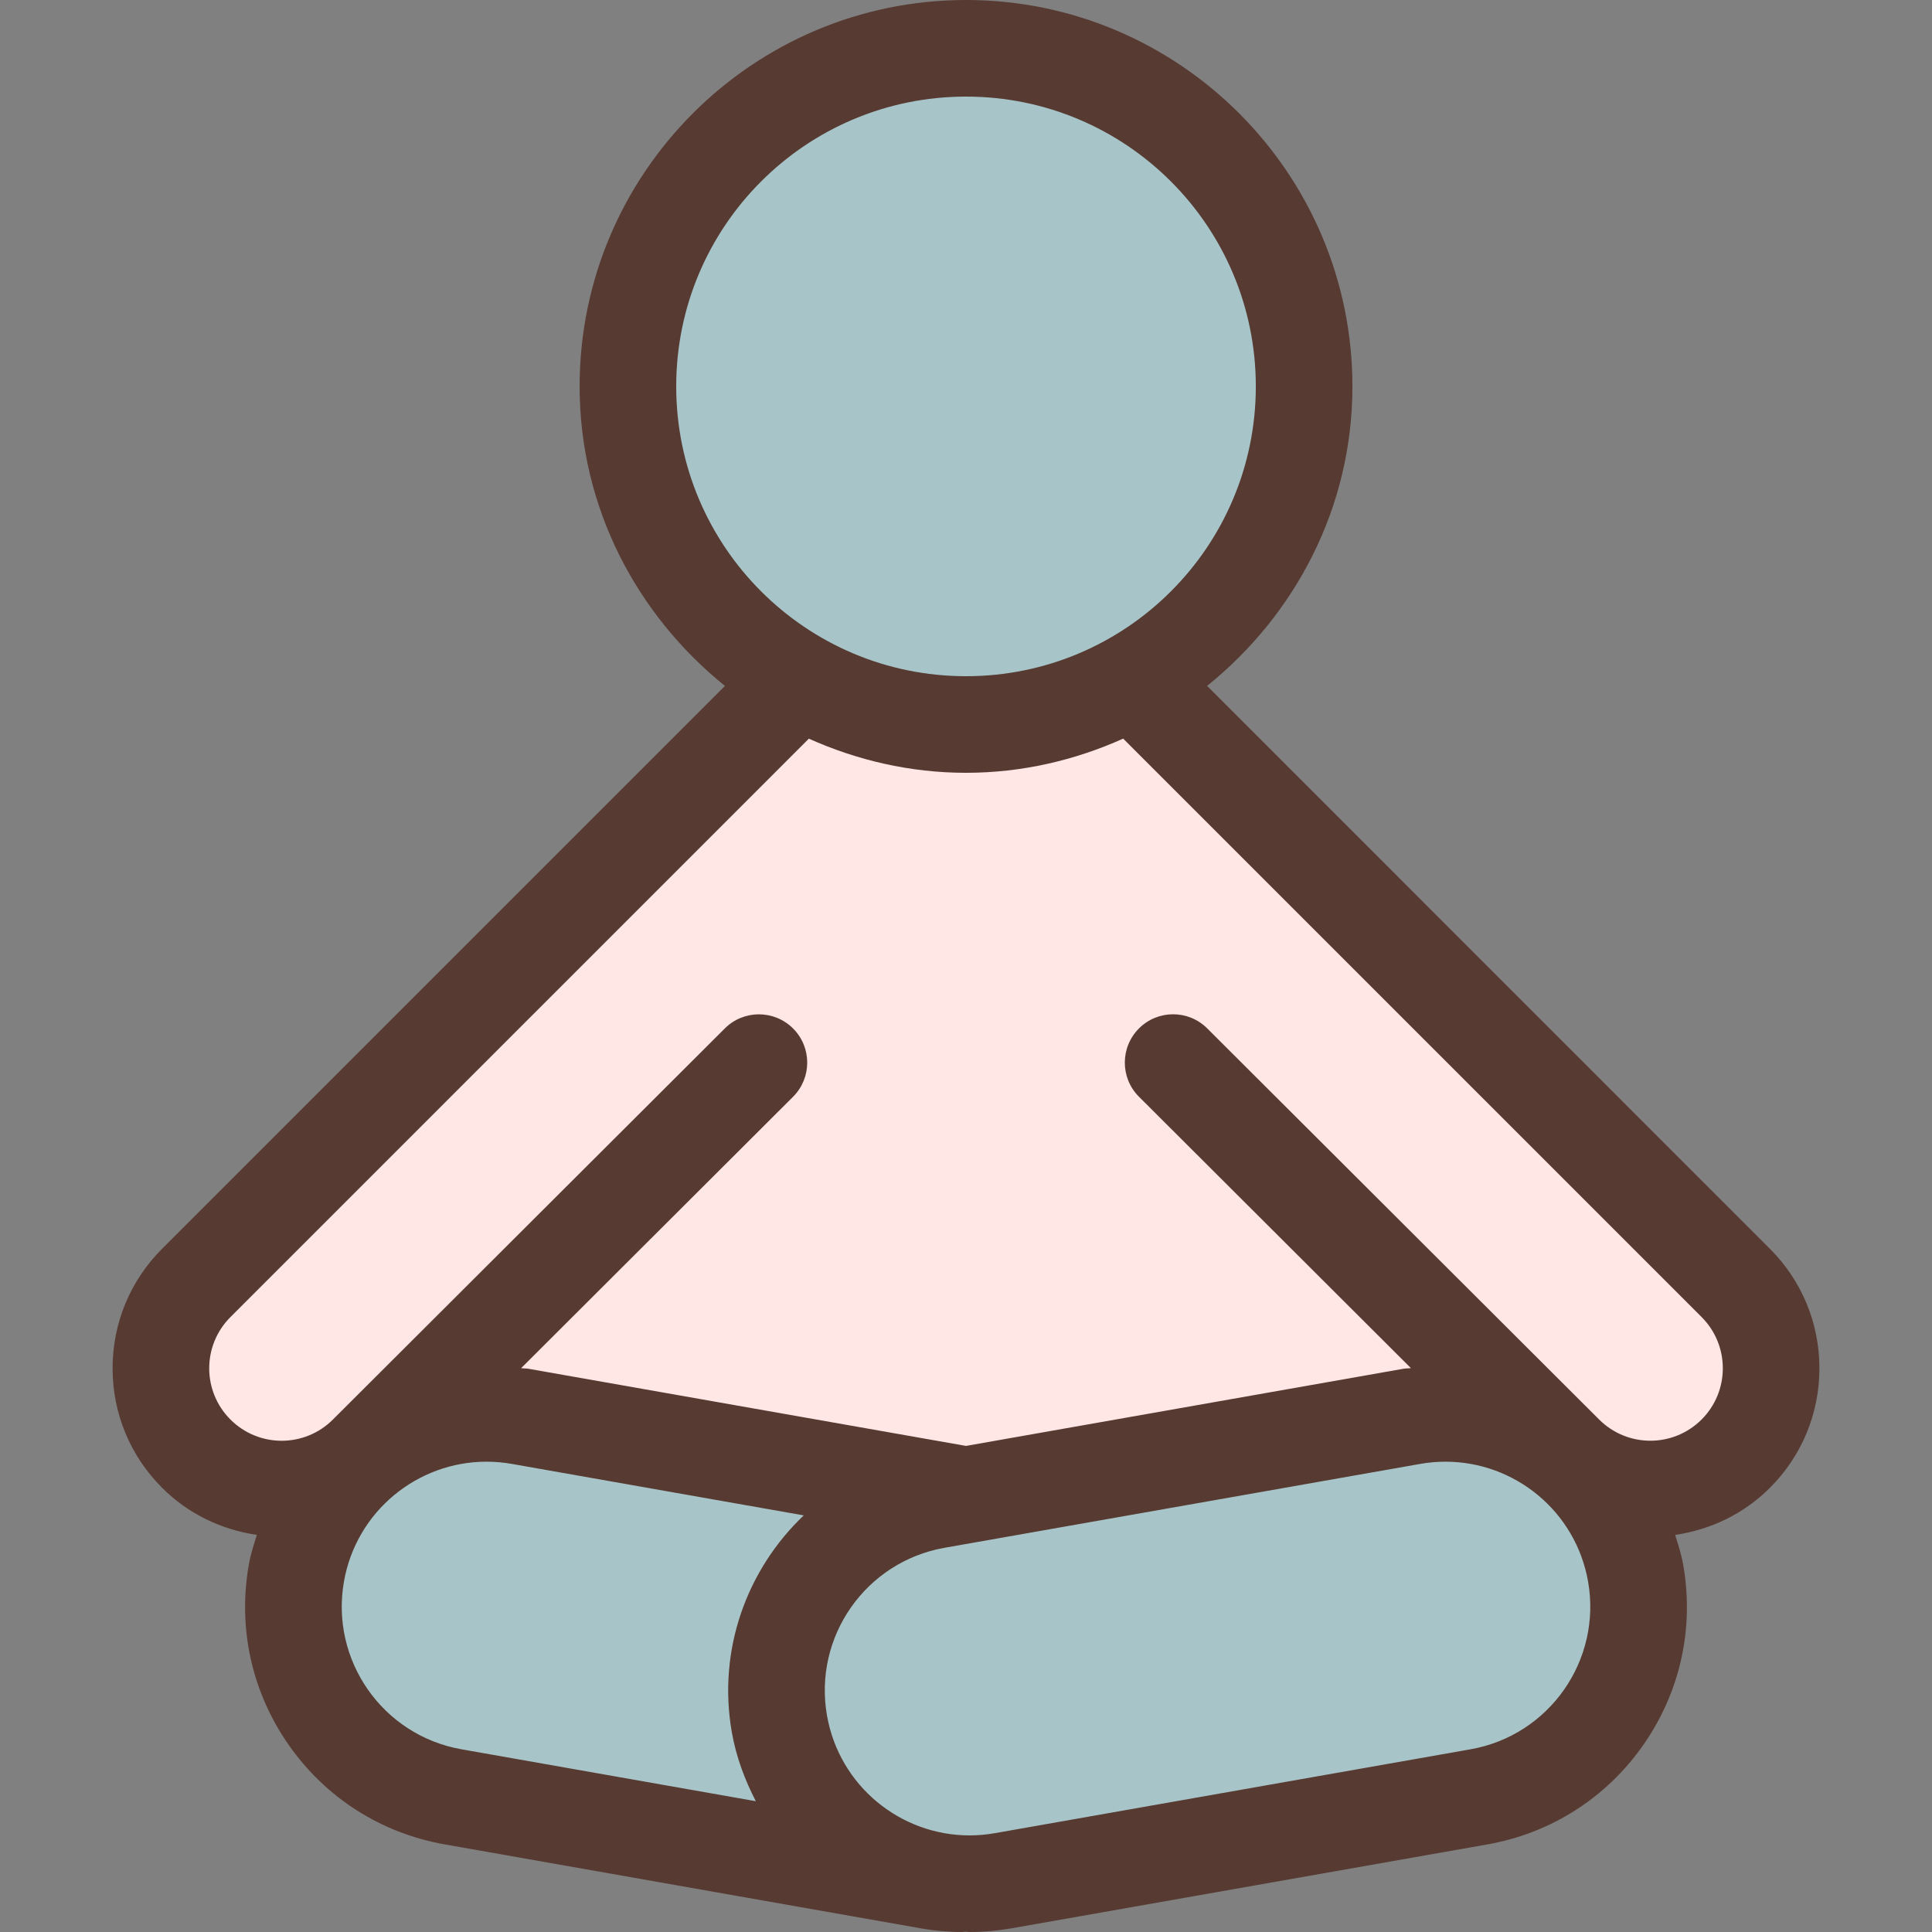 <!DOCTYPE svg PUBLIC "-//W3C//DTD SVG 1.1//EN" "http://www.w3.org/Graphics/SVG/1.1/DTD/svg11.dtd">
<!-- Uploaded to: SVG Repo, www.svgrepo.com, Transformed by: SVG Repo Mixer Tools -->
<svg height="800px" width="800px" version="1.1" id="Layer_1" xmlns="http://www.w3.org/2000/svg" xmlns:xlink="http://www.w3.org/1999/xlink" viewBox="0 0 512 512" xml:space="preserve" fill="#000000">
<rect x="0" y="0" width="512" height="512" fill="#808080" stroke="none"/>
<g id="SVGRepo_bgCarrier" stroke-width="0"/>
<g id="SVGRepo_tracerCarrier" stroke-linecap="round" stroke-linejoin="round"/>
<g id="SVGRepo_iconCarrier"> <path style="fill:#a7c5c8;" d="M120.085,476.194c-13.466-2.372-25.207-9.856-33.05-21.06s-10.854-24.789-8.482-38.255 c4.326-24.516,25.506-42.317,50.372-42.317c2.987,0,5.999,0.265,8.951,0.794l102.323,18.039l-18.381,17.476 c-12.535,11.913-18.244,29.124-15.266,46.029c0.845,4.762,2.517,9.532,5.12,14.566l11.887,22.972L120.085,476.194z"/> <path style="fill:#a7c5c8;" d="M256.004,192c-49.408,0-89.6-40.192-89.6-89.6s40.192-89.6,89.6-89.6s89.6,40.192,89.6,89.6 S305.412,192,256.004,192z"/> <path style="fill:#a7c5c8;" d="M256.926,499.2c-24.866,0-46.046-17.801-50.372-42.317c-2.372-13.466,0.64-27.059,8.482-38.255 c7.842-11.196,19.584-18.679,33.05-21.06l126.046-22.221c2.944-0.521,5.956-0.785,8.943-0.785c24.866,0,46.046,17.801,50.372,42.317 c2.372,13.466-0.64,27.059-8.482,38.255s-19.584,18.679-33.05,21.06l-126.046,22.221C262.933,498.936,259.913,499.2,256.926,499.2z"/> <path style="fill:#FFE7E5;" d="M137.86,375.347c-0.043,0.009-0.119,0.009-0.205,0.009c-0.299,0-0.811-0.043-1.314-0.119 l-25.489-3.55l-13.585,13.551c-6.033,6.042-14.071,9.37-22.613,9.37s-16.58-3.328-22.622-9.378 c-6.05-6.042-9.378-14.08-9.378-22.622c0-8.55,3.337-16.589,9.378-22.63l159.514-159.531l8.047,3.618 c11.733,5.265,23.987,7.936,36.412,7.936s24.678-2.671,36.412-7.936l8.047-3.618l159.522,159.531 c6.042,6.033,9.378,14.071,9.378,22.622c0,8.542-3.328,16.58-9.378,22.622c-6.042,6.05-14.08,9.378-22.622,9.378 s-16.58-3.328-22.622-9.378l-13.577-13.542l-25.489,3.55c-0.666,0.094-1.331,0.145-1.997,0.179l-117.675,20.77L137.86,375.347z"/> <path style="fill:#573A32;" d="M319.893,181.777c23.287-18.782,38.511-47.198,38.511-79.377c0-56.465-45.935-102.4-102.4-102.4 s-102.4,45.935-102.4,102.4c0,32.179,15.223,60.587,38.511,79.377L42.961,330.931c-8.465,8.465-13.124,19.712-13.124,31.676 s4.659,23.219,13.124,31.676c6.886,6.886,15.65,11.085,25.105,12.476c-0.802,2.586-1.647,5.163-2.125,7.885 c-2.97,16.836,0.794,33.818,10.598,47.821s24.474,23.347,41.31,26.317l126.054,22.229c3.695,0.657,7.45,0.99,11.17,0.99 c0.265,0,0.503-0.094,0.768-0.094c0.375,0,0.717,0.094,1.092,0.094c3.721,0,7.475-0.333,11.162-0.981l126.054-22.229 c16.836-2.97,31.505-12.314,41.31-26.317c9.805-14.003,13.568-30.985,10.598-47.821c-0.478-2.731-1.323-5.299-2.125-7.885 c9.463-1.391,18.227-5.598,25.105-12.476c8.465-8.465,13.124-19.712,13.124-31.676s-4.659-23.219-13.124-31.676L319.893,181.777z M179.204,102.4c0-42.419,34.381-76.8,76.8-76.8s76.8,34.381,76.8,76.8s-34.381,76.8-76.8,76.8S179.204,144.819,179.204,102.4z M193.95,459.11c1.152,6.537,3.439,12.587,6.349,18.227l-77.995-13.756c-20.89-3.686-34.833-23.595-31.147-44.484 c3.285-18.628,19.49-31.736,37.769-31.736c2.21,0,4.454,0.196,6.716,0.589l77.363,13.645 C197.961,415.889,190.084,437.18,193.95,459.11z M389.696,463.582l-126.054,22.229c-2.253,0.393-4.497,0.589-6.707,0.589 c-18.287,0-34.492-13.107-37.769-31.735c-3.686-20.89,10.266-40.798,31.147-44.484l126.054-22.229 c2.253-0.401,4.497-0.589,6.716-0.589c18.287,0,34.483,13.107,37.769,31.736C424.529,439.979,410.586,459.904,389.696,463.582z M450.94,376.183c-3.746,3.746-8.661,5.623-13.577,5.623s-9.83-1.877-13.577-5.623L319.936,272.546 c-5.001-5.001-13.107-5.001-18.099,0c-4.992,5.001-5.001,13.107,0,18.099l72.064,71.919c-0.657,0.094-1.331,0.06-1.98,0.171 l-115.917,20.446l-115.917-20.437c-0.657-0.119-1.323-0.077-1.98-0.171l72.064-71.919c5.001-5.001,5.001-13.107,0-18.099 s-13.107-5.001-18.099,0L88.222,376.192c-3.746,3.746-8.661,5.623-13.577,5.623s-9.83-1.877-13.577-5.623 c-7.501-7.501-7.501-19.652,0-27.153l153.284-153.284c12.757,5.709,26.795,9.045,41.651,9.045c14.857,0,28.894-3.337,41.651-9.054 L450.94,349.03C458.441,356.531,458.441,368.683,450.94,376.183z"/> </g>
</svg>